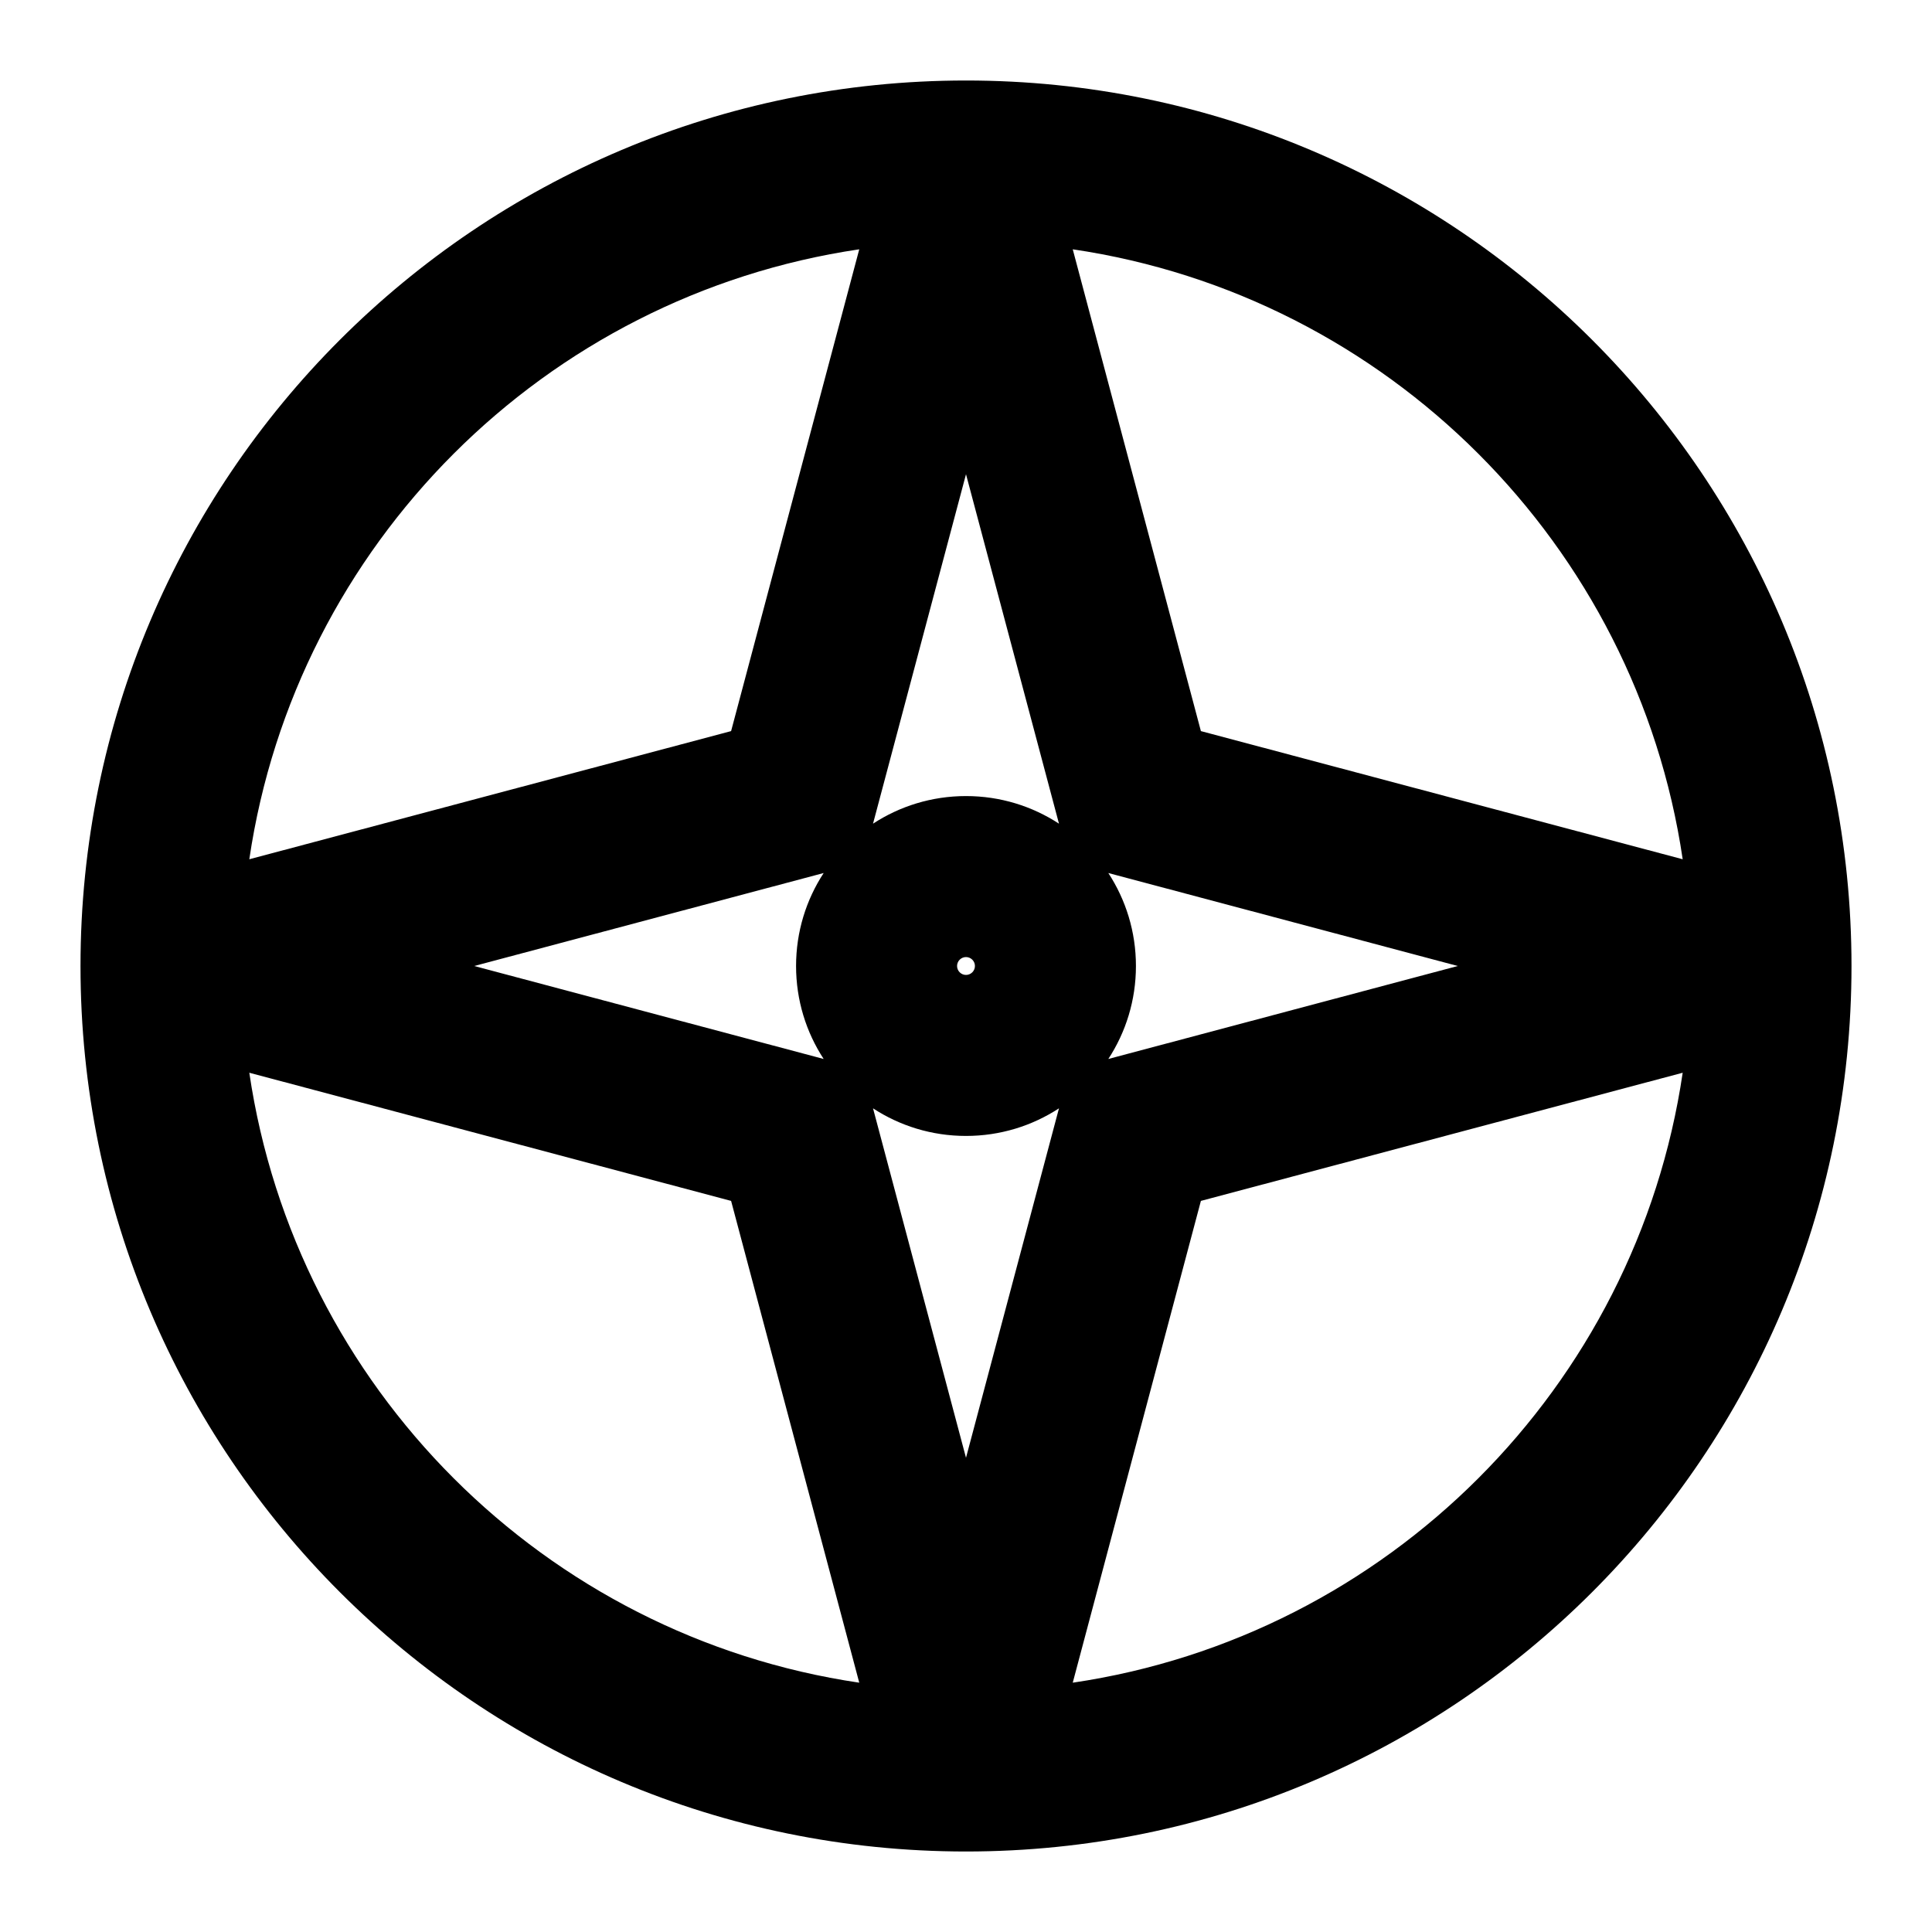 <svg width="24" height="24" viewBox="0 0 24 24" fill="none" xmlns="http://www.w3.org/2000/svg">
<path d="M5.891 12L10.232 13.155C10.015 12.823 9.889 12.426 9.889 12C9.889 11.574 10.015 11.177 10.232 10.845L5.891 12ZM10.845 10.232C11.177 10.015 11.574 9.889 12 9.889C12.426 9.889 12.823 10.015 13.155 10.232L12 5.891L10.845 10.232ZM13.326 3.097L14.918 9.082L20.903 10.674C20.326 6.765 17.235 3.674 13.326 3.097ZM18.109 12L13.768 10.845C13.985 11.177 14.111 11.574 14.111 12C14.111 12.426 13.985 12.823 13.768 13.155L18.109 12ZM13.155 13.768C12.823 13.985 12.426 14.111 12 14.111C11.574 14.111 11.177 13.985 10.845 13.768L12 18.109L13.155 13.768ZM10.674 20.903L9.082 14.918L3.097 13.326C3.674 17.235 6.765 20.326 10.674 20.903ZM3.097 10.674L9.082 9.082L10.674 3.097C6.765 3.674 3.674 6.765 3.097 10.674ZM13.326 20.903C17.235 20.326 20.326 17.235 20.903 13.326L14.918 14.918L13.326 20.903ZM1 12C1 5.925 5.925 1 12 1C18.075 1 23 5.925 23 12C23 18.075 18.075 23 12 23C5.925 23 1 18.075 1 12ZM12 11.889C11.939 11.889 11.889 11.939 11.889 12C11.889 12.061 11.939 12.111 12 12.111C12.061 12.111 12.111 12.061 12.111 12C12.111 11.939 12.061 11.889 12 11.889Z" fill="black"/>
</svg>
